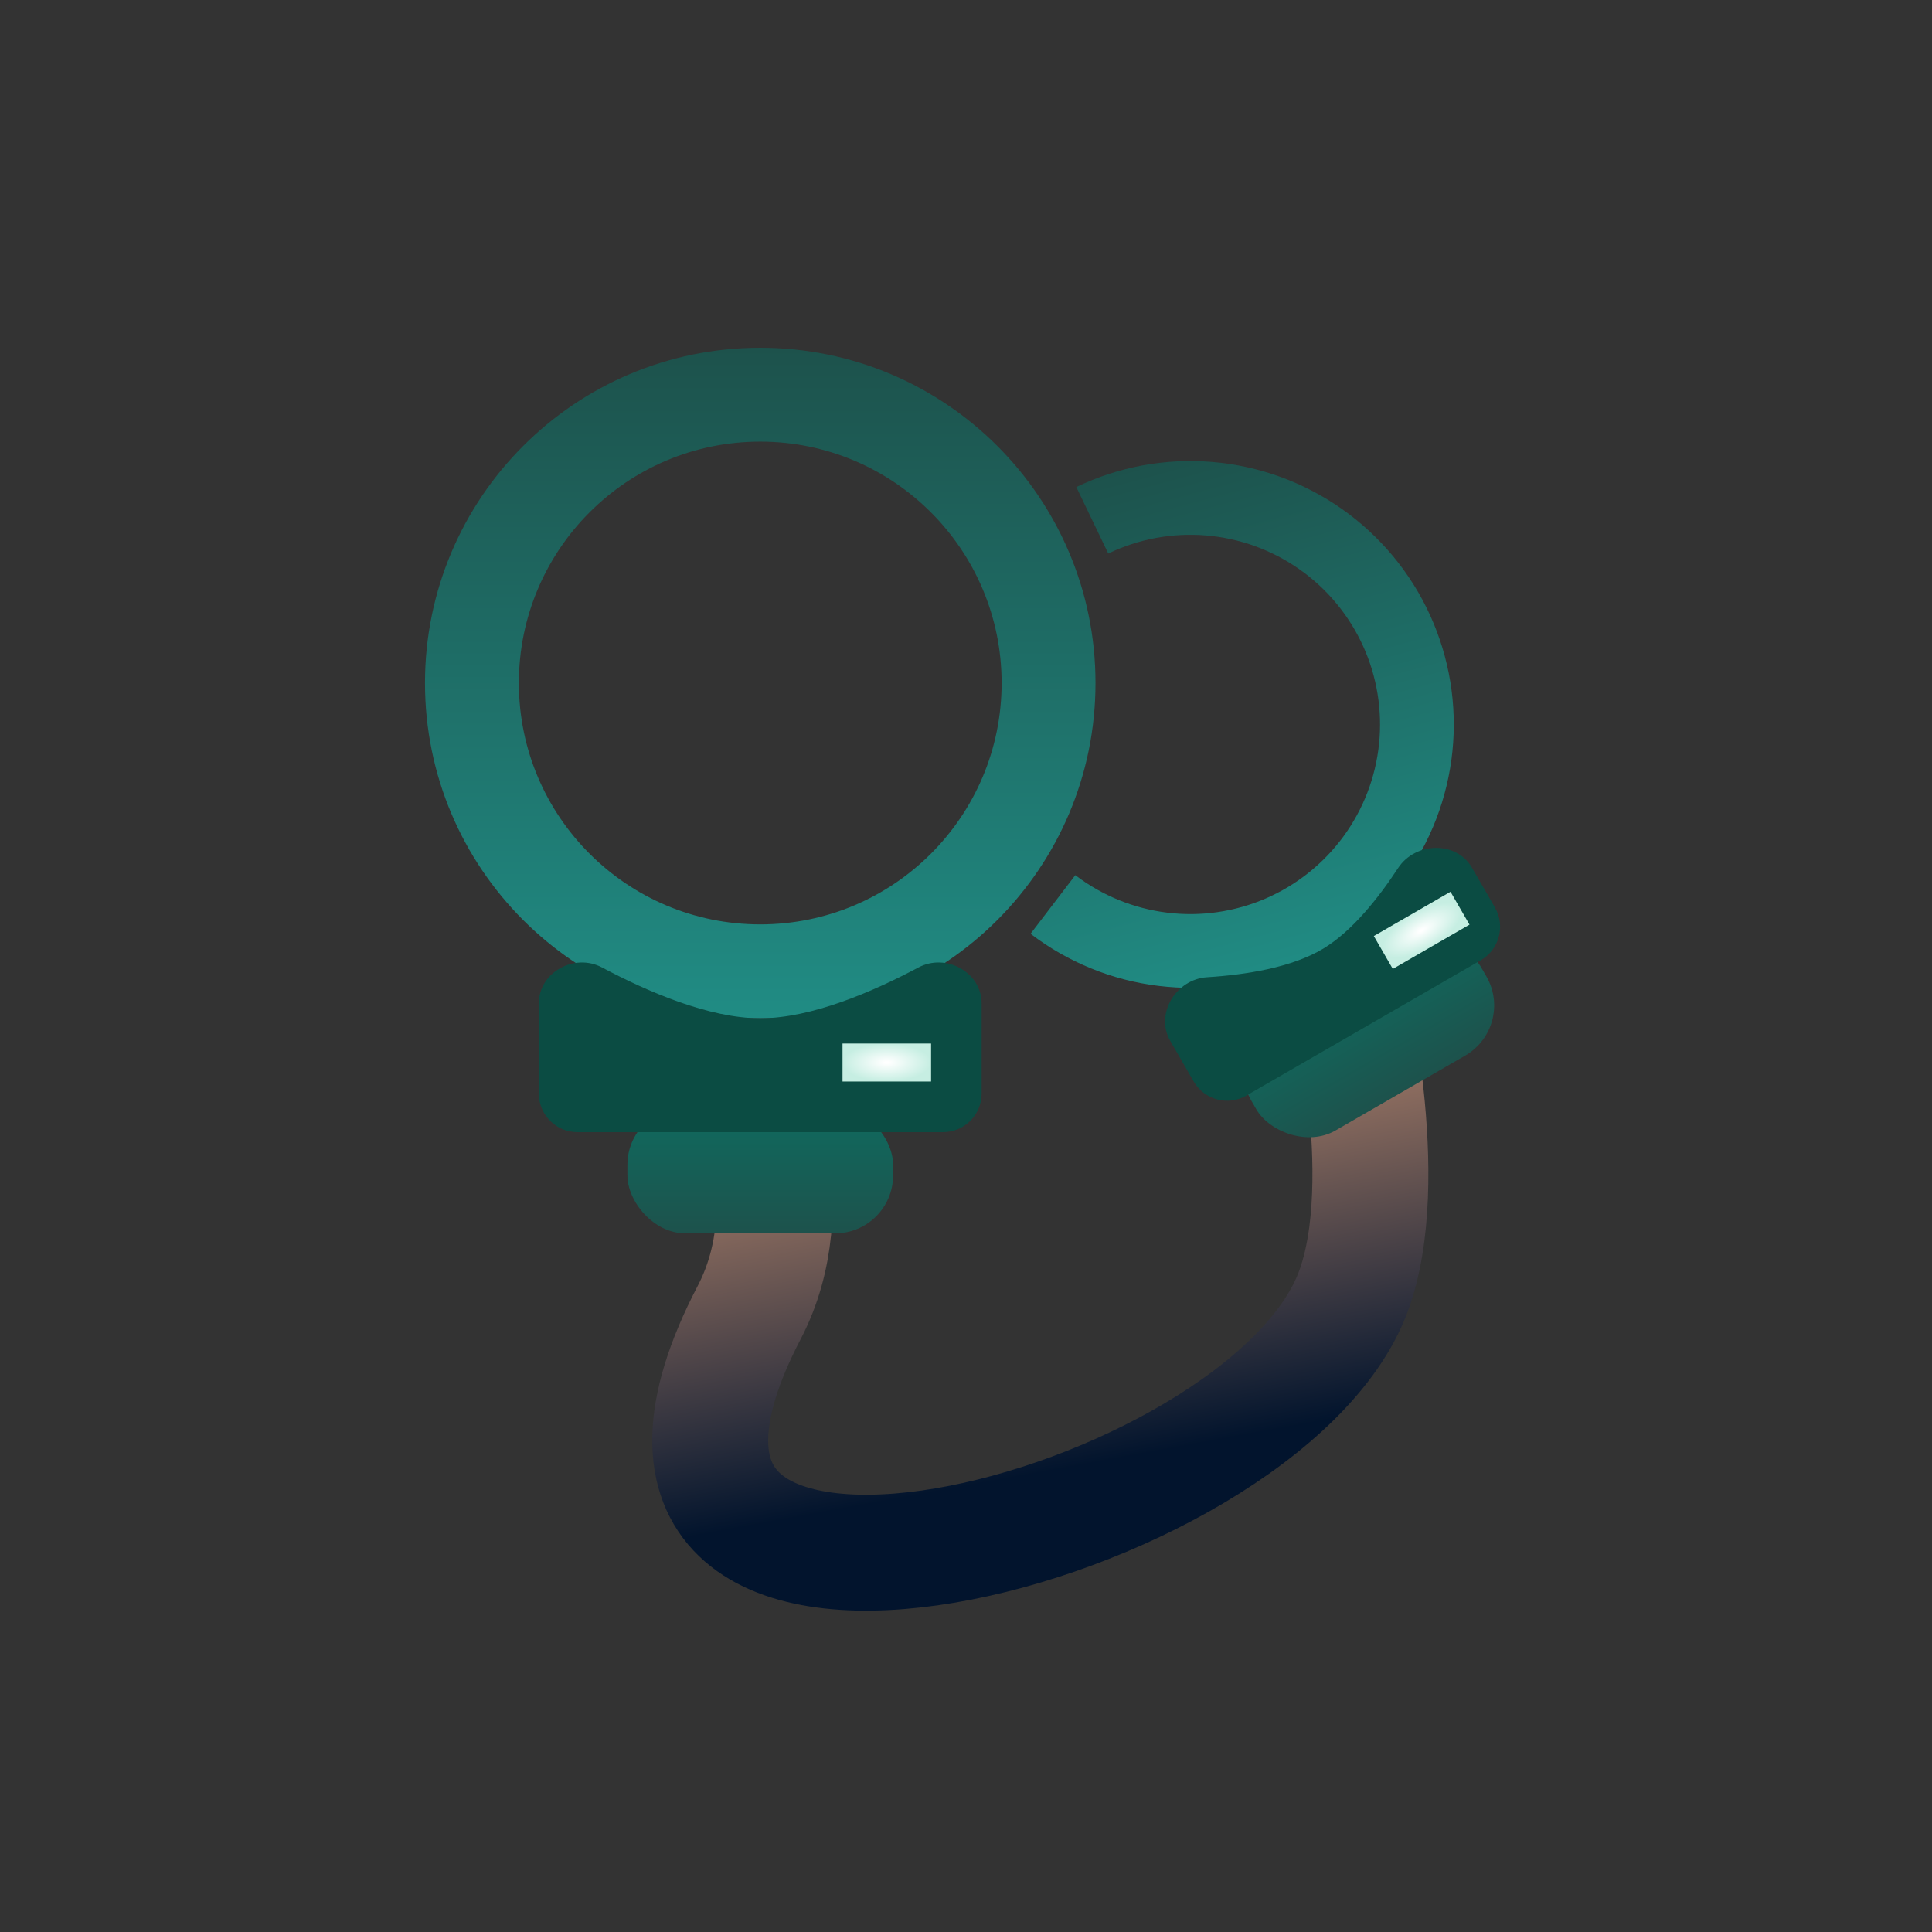 <svg width="80" height="80" viewBox="0 0 80 80" fill="none" xmlns="http://www.w3.org/2000/svg">
<rect x="0" y="0" width="80" height="80" fill="#333333" stroke="none"/>
<path d="M45.362 28.282C45.362 35.949 39.147 42.164 31.48 42.164C23.813 42.164 17.598 35.949 17.598 28.282C17.598 20.616 23.813 14.4 31.48 14.4C39.147 14.4 45.362 20.616 45.362 28.282ZM21.485 28.282C21.485 33.803 25.959 38.277 31.48 38.277C37 38.277 41.475 33.803 41.475 28.282C41.475 22.762 37 18.287 31.48 18.287C25.959 18.287 21.485 22.762 21.485 28.282Z" fill="url(#paint0_linear_1999_65061)"/>
<path d="M31.031 44.554C31.031 44.554 33.395 49.8 31.024 54.345C22.326 71.016 51.371 63.809 55.846 53.946C57.87 49.485 55.846 41.032 55.846 41.032" stroke="url(#paint1_linear_1999_65061)" stroke-width="4.8"/>
<rect x="25.98" y="45.832" width="11.001" height="5.238" rx="2.4" fill="url(#paint2_linear_1999_65061)"/>
<rect x="50.602" y="43.475" width="11.001" height="5.238" rx="2.4" transform="rotate(-30 50.602 43.475)" fill="url(#paint3_linear_1999_65061)"/>
<path d="M22.312 41.547C22.312 40.257 23.789 39.454 24.927 40.06C26.803 41.058 29.361 42.165 31.48 42.165C33.599 42.165 36.157 41.058 38.032 40.06C39.171 39.454 40.647 40.257 40.647 41.547V45.28C40.647 46.163 39.931 46.88 39.047 46.88H23.913C23.029 46.88 22.312 46.163 22.312 45.28V41.547Z" fill="#0B4C43"/>
<path d="M44.568 20.167C46.315 19.327 48.255 18.968 50.188 19.128C52.12 19.287 53.975 19.958 55.562 21.073C57.148 22.188 58.409 23.705 59.214 25.469C60.019 27.233 60.339 29.18 60.142 31.109C59.944 33.038 59.236 34.879 58.09 36.443C56.944 38.008 55.402 39.238 53.622 40.008C51.843 40.778 49.89 41.059 47.965 40.823C46.041 40.588 44.214 39.843 42.673 38.666L44.526 36.239C45.636 37.086 46.951 37.622 48.337 37.792C49.722 37.962 51.128 37.759 52.41 37.205C53.691 36.651 54.801 35.765 55.627 34.639C56.452 33.512 56.962 32.187 57.104 30.798C57.246 29.409 57.016 28.007 56.436 26.737C55.856 25.467 54.949 24.374 53.806 23.572C52.664 22.769 51.328 22.286 49.937 22.171C48.545 22.056 47.149 22.315 45.89 22.919L44.568 20.167Z" fill="url(#paint4_linear_1999_65061)"/>
<path d="M48.459 43.103C47.814 41.986 48.694 40.546 49.981 40.465C51.59 40.364 53.493 40.064 54.791 39.282C55.982 38.565 57.072 37.196 57.893 35.944C58.604 34.859 60.303 34.807 60.952 35.931L61.902 37.576C62.343 38.341 62.081 39.319 61.316 39.761L51.612 45.364C50.847 45.806 49.868 45.544 49.426 44.778L48.459 43.103Z" fill="#0B4C43"/>
<rect x="34.887" y="43.211" width="3.667" height="1.572" fill="url(#paint5_radial_1999_65061)"/>
<rect x="56.887" y="38.76" width="3.667" height="1.572" transform="rotate(-30 56.887 38.76)" fill="url(#paint6_radial_1999_65061)"/>
<defs>
<linearGradient id="paint0_linear_1999_65061" x1="31.48" y1="14.4" x2="31.48" y2="42.164" gradientUnits="userSpaceOnUse">
<stop stop-color="#1D524C"/>
<stop offset="1" stop-color="#208C84"/>
</linearGradient>
<linearGradient id="paint1_linear_1999_65061" x1="41.191" y1="42.688" x2="44.91" y2="62.938" gradientUnits="userSpaceOnUse">
<stop stop-color="#c49073"/>
<stop offset="0.891" stop-color="#02142d"/>
</linearGradient>
<linearGradient id="paint2_linear_1999_65061" x1="31.481" y1="45.832" x2="31.481" y2="51.071" gradientUnits="userSpaceOnUse">
<stop stop-color="#0F6B5F"/>
<stop offset="1" stop-color="#1D524C"/>
</linearGradient>
<linearGradient id="paint3_linear_1999_65061" x1="56.102" y1="43.475" x2="56.102" y2="48.713" gradientUnits="userSpaceOnUse">
<stop stop-color="#0F6B5F"/>
<stop offset="1" stop-color="#1D524C"/>
</linearGradient>
<linearGradient id="paint4_linear_1999_65061" x1="46.469" y1="19.462" x2="52.115" y2="40.533" gradientUnits="userSpaceOnUse">
<stop stop-color="#1D524C"/>
<stop offset="1" stop-color="#208C84"/>
</linearGradient>
<radialGradient id="paint5_radial_1999_65061" cx="0" cy="0" r="1" gradientUnits="userSpaceOnUse" gradientTransform="translate(36.72 43.997) rotate(90) scale(0.786 1.833)">
<stop offset="0.047" stop-color="white"/>
<stop offset="1" stop-color="#C6EEE2"/>
</radialGradient>
<radialGradient id="paint6_radial_1999_65061" cx="0" cy="0" r="1" gradientUnits="userSpaceOnUse" gradientTransform="translate(58.72 39.545) rotate(90) scale(0.786 1.833)">
<stop offset="0.047" stop-color="white"/>
<stop offset="1" stop-color="#C6EEE2"/>
</radialGradient>
</defs>
</svg>
